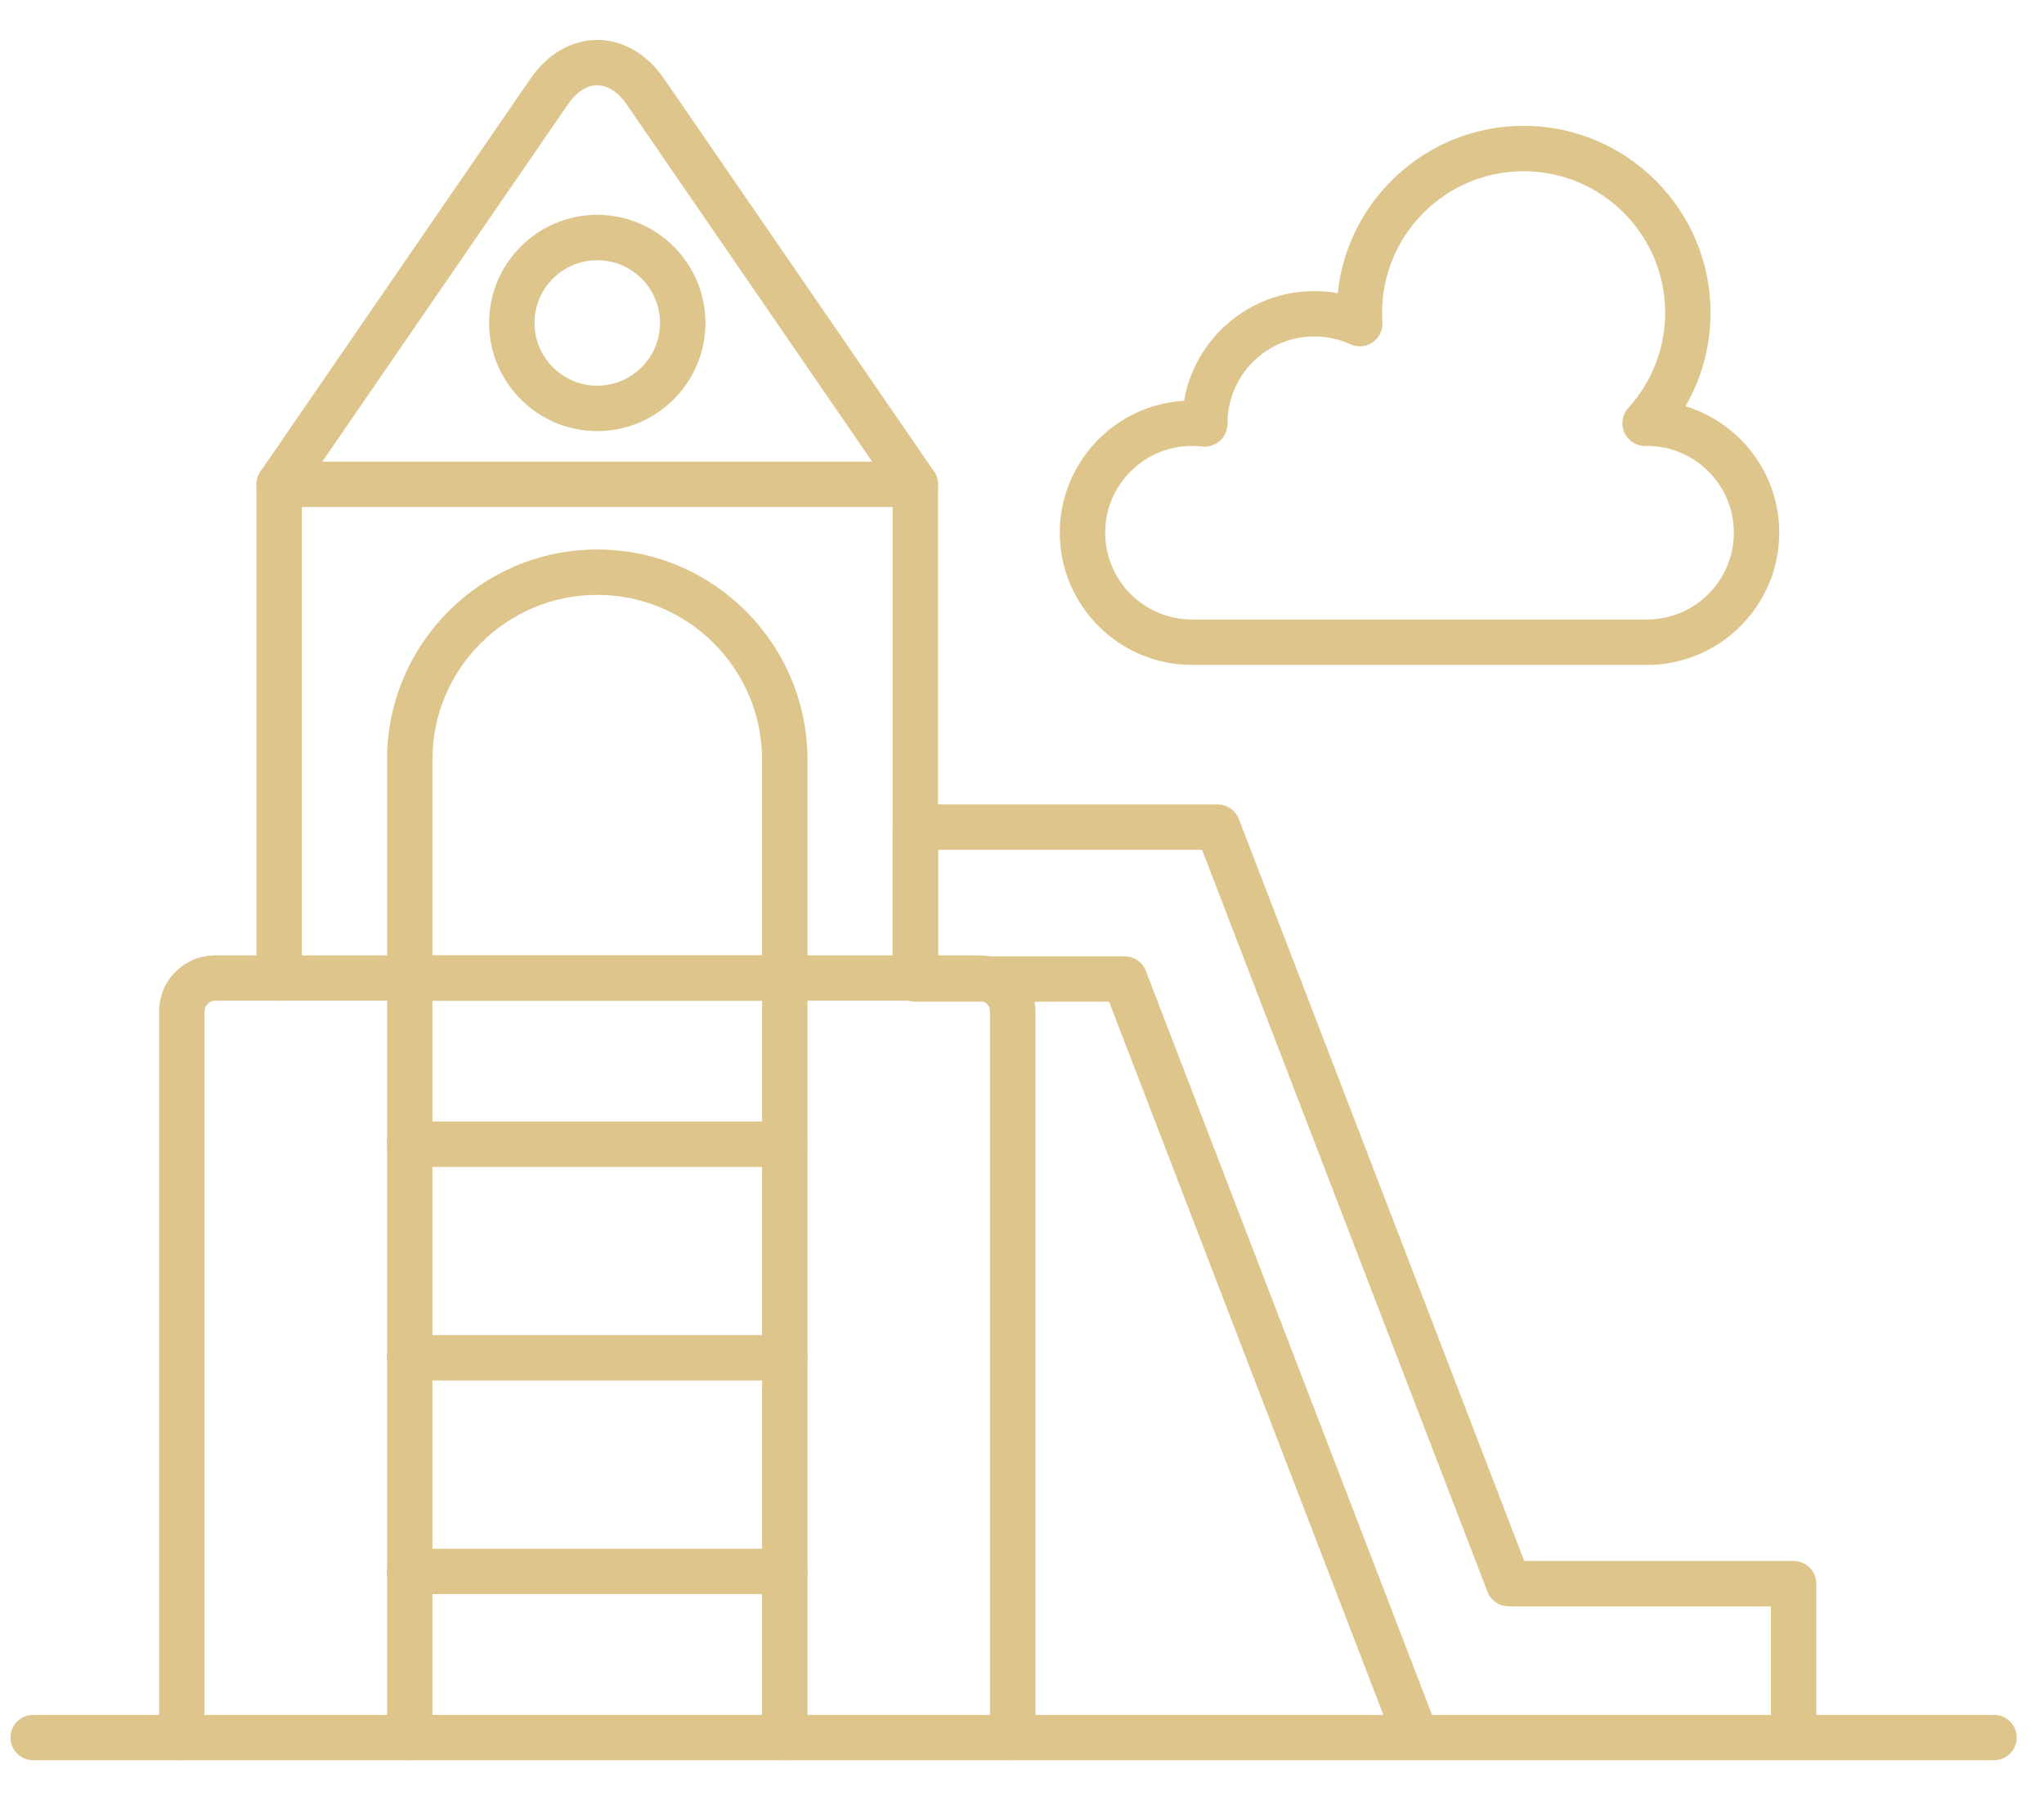 <svg width="42" height="37" viewBox="0 0 42 37" fill="none" xmlns="http://www.w3.org/2000/svg">
<path d="M20.808 36.176C20.551 36.176 20.342 35.968 20.342 35.71V20.784C20.342 20.666 20.243 20.567 20.126 20.567H4.419C4.302 20.567 4.202 20.666 4.202 20.784V35.71C4.202 35.968 3.994 36.176 3.736 36.176C3.479 36.176 3.27 35.968 3.27 35.71V20.784C3.27 20.15 3.785 19.635 4.419 19.635H20.126C20.759 19.635 21.275 20.15 21.275 20.784V35.71C21.275 35.968 21.066 36.176 20.808 36.176Z" fill="#DEC58C"/>
<path d="M18.809 20.567C18.551 20.567 18.342 20.359 18.342 20.101V10.421H6.202V20.101C6.202 20.359 5.993 20.567 5.736 20.567C5.478 20.567 5.27 20.359 5.27 20.101V9.955C5.27 9.698 5.478 9.489 5.736 9.489H18.809C19.066 9.489 19.275 9.698 19.275 9.955V20.101C19.275 20.359 19.066 20.567 18.809 20.567Z" fill="#DEC58C"/>
<path d="M5.736 10.421C5.645 10.421 5.553 10.395 5.472 10.339C5.26 10.194 5.206 9.903 5.352 9.691L10.9 1.617C11.248 1.11 11.748 0.82 12.272 0.82C12.796 0.82 13.296 1.11 13.644 1.617L19.193 9.691C19.339 9.903 19.285 10.194 19.073 10.339C18.86 10.485 18.57 10.432 18.424 10.219L12.876 2.145C12.702 1.892 12.487 1.752 12.272 1.752C12.057 1.752 11.843 1.892 11.669 2.145L6.12 10.219C6.03 10.351 5.884 10.421 5.736 10.421Z" fill="#DEC58C"/>
<path d="M16.126 20.567C15.868 20.567 15.659 20.359 15.659 20.101V15.613C15.659 13.745 14.14 12.226 12.272 12.226C10.405 12.226 8.885 13.745 8.885 15.613V20.101C8.885 20.359 8.676 20.567 8.419 20.567C8.161 20.567 7.953 20.359 7.953 20.101V15.613C7.953 13.231 9.89 11.293 12.272 11.293C14.654 11.293 16.592 13.231 16.592 15.613V20.101C16.592 20.359 16.383 20.567 16.126 20.567Z" fill="#DEC58C"/>
<path d="M16.126 36.176C15.868 36.176 15.659 35.968 15.659 35.71V20.567H8.885V35.71C8.885 35.968 8.676 36.176 8.419 36.176C8.161 36.176 7.953 35.968 7.953 35.71V20.101C7.953 19.843 8.161 19.635 8.419 19.635H16.126C16.383 19.635 16.592 19.843 16.592 20.101V35.71C16.592 35.968 16.383 36.176 16.126 36.176Z" fill="#DEC58C"/>
<path d="M29.089 36.135C28.901 36.135 28.725 36.022 28.653 35.836L22.789 20.587H18.809C18.551 20.587 18.342 20.379 18.342 20.121V16.999C18.342 16.742 18.551 16.533 18.809 16.533H25.021C25.214 16.533 25.387 16.652 25.456 16.832L31.32 32.081H36.855C37.112 32.081 37.321 32.289 37.321 32.547V35.669C37.321 35.926 37.112 36.135 36.855 36.135C36.597 36.135 36.388 35.926 36.388 35.669V33.013H31C30.807 33.013 30.634 32.895 30.565 32.715L24.7 17.465H19.275V19.655H23.11C23.302 19.655 23.476 19.773 23.545 19.954L29.524 35.501C29.616 35.742 29.496 36.012 29.256 36.104C29.201 36.125 29.145 36.135 29.089 36.135Z" fill="#DEC58C"/>
<path d="M40.973 36.176H0.682C0.425 36.176 0.216 35.968 0.216 35.71C0.216 35.453 0.425 35.244 0.682 35.244H40.973C41.231 35.244 41.44 35.453 41.44 35.71C41.44 35.968 41.231 36.176 40.973 36.176Z" fill="#DEC58C"/>
<path d="M16.126 23.982H8.419C8.161 23.982 7.953 23.773 7.953 23.515C7.953 23.258 8.161 23.049 8.419 23.049H16.126C16.383 23.049 16.592 23.258 16.592 23.515C16.592 23.773 16.383 23.982 16.126 23.982Z" fill="#DEC58C"/>
<path d="M16.126 28.372H8.419C8.161 28.372 7.953 28.163 7.953 27.905C7.953 27.648 8.161 27.439 8.419 27.439H16.126C16.383 27.439 16.592 27.648 16.592 27.905C16.592 28.163 16.383 28.372 16.126 28.372Z" fill="#DEC58C"/>
<path d="M16.126 32.762H8.419C8.161 32.762 7.953 32.553 7.953 32.296C7.953 32.038 8.161 31.829 8.419 31.829H16.126C16.383 31.829 16.592 32.038 16.592 32.296C16.592 32.553 16.383 32.762 16.126 32.762Z" fill="#DEC58C"/>
<path d="M12.272 8.86C11.047 8.86 10.05 7.863 10.05 6.637C10.05 5.412 11.047 4.415 12.272 4.415C13.498 4.415 14.495 5.412 14.495 6.637C14.495 7.863 13.498 8.86 12.272 8.86ZM12.272 5.348C11.561 5.348 10.983 5.926 10.983 6.637C10.983 7.348 11.561 7.927 12.272 7.927C12.983 7.927 13.562 7.348 13.562 6.637C13.562 5.926 12.983 5.348 12.272 5.348Z" fill="#DEC58C"/>
<path d="M33.844 13.665H24.492C22.994 13.665 21.776 12.446 21.776 10.948C21.776 9.505 22.907 8.321 24.33 8.237C24.549 6.959 25.666 5.983 27.006 5.983C27.169 5.983 27.33 5.997 27.487 6.025C27.689 4.095 29.325 2.586 31.307 2.586C33.425 2.586 35.148 4.309 35.148 6.427C35.148 7.109 34.969 7.77 34.633 8.349C35.747 8.688 36.56 9.725 36.56 10.948C36.56 12.446 35.341 13.665 33.844 13.665ZM24.492 9.165C23.509 9.165 22.709 9.965 22.709 10.948C22.709 11.932 23.509 12.732 24.492 12.732H33.844C34.827 12.732 35.627 11.932 35.627 10.948C35.627 9.965 34.827 9.165 33.844 9.165L33.811 9.165C33.623 9.168 33.455 9.061 33.377 8.892C33.301 8.722 33.332 8.523 33.458 8.385C33.946 7.849 34.216 7.153 34.216 6.427C34.216 4.823 32.911 3.519 31.307 3.519C29.704 3.519 28.399 4.823 28.399 6.427C28.399 6.489 28.401 6.554 28.406 6.621C28.416 6.784 28.34 6.942 28.205 7.035C28.07 7.128 27.896 7.144 27.747 7.075C27.514 6.969 27.265 6.915 27.006 6.915C26.023 6.915 25.223 7.715 25.223 8.699C25.225 8.833 25.169 8.966 25.07 9.056C24.97 9.146 24.836 9.193 24.702 9.177C24.632 9.169 24.561 9.165 24.492 9.165Z" fill="#DEC58C"/>
</svg>

